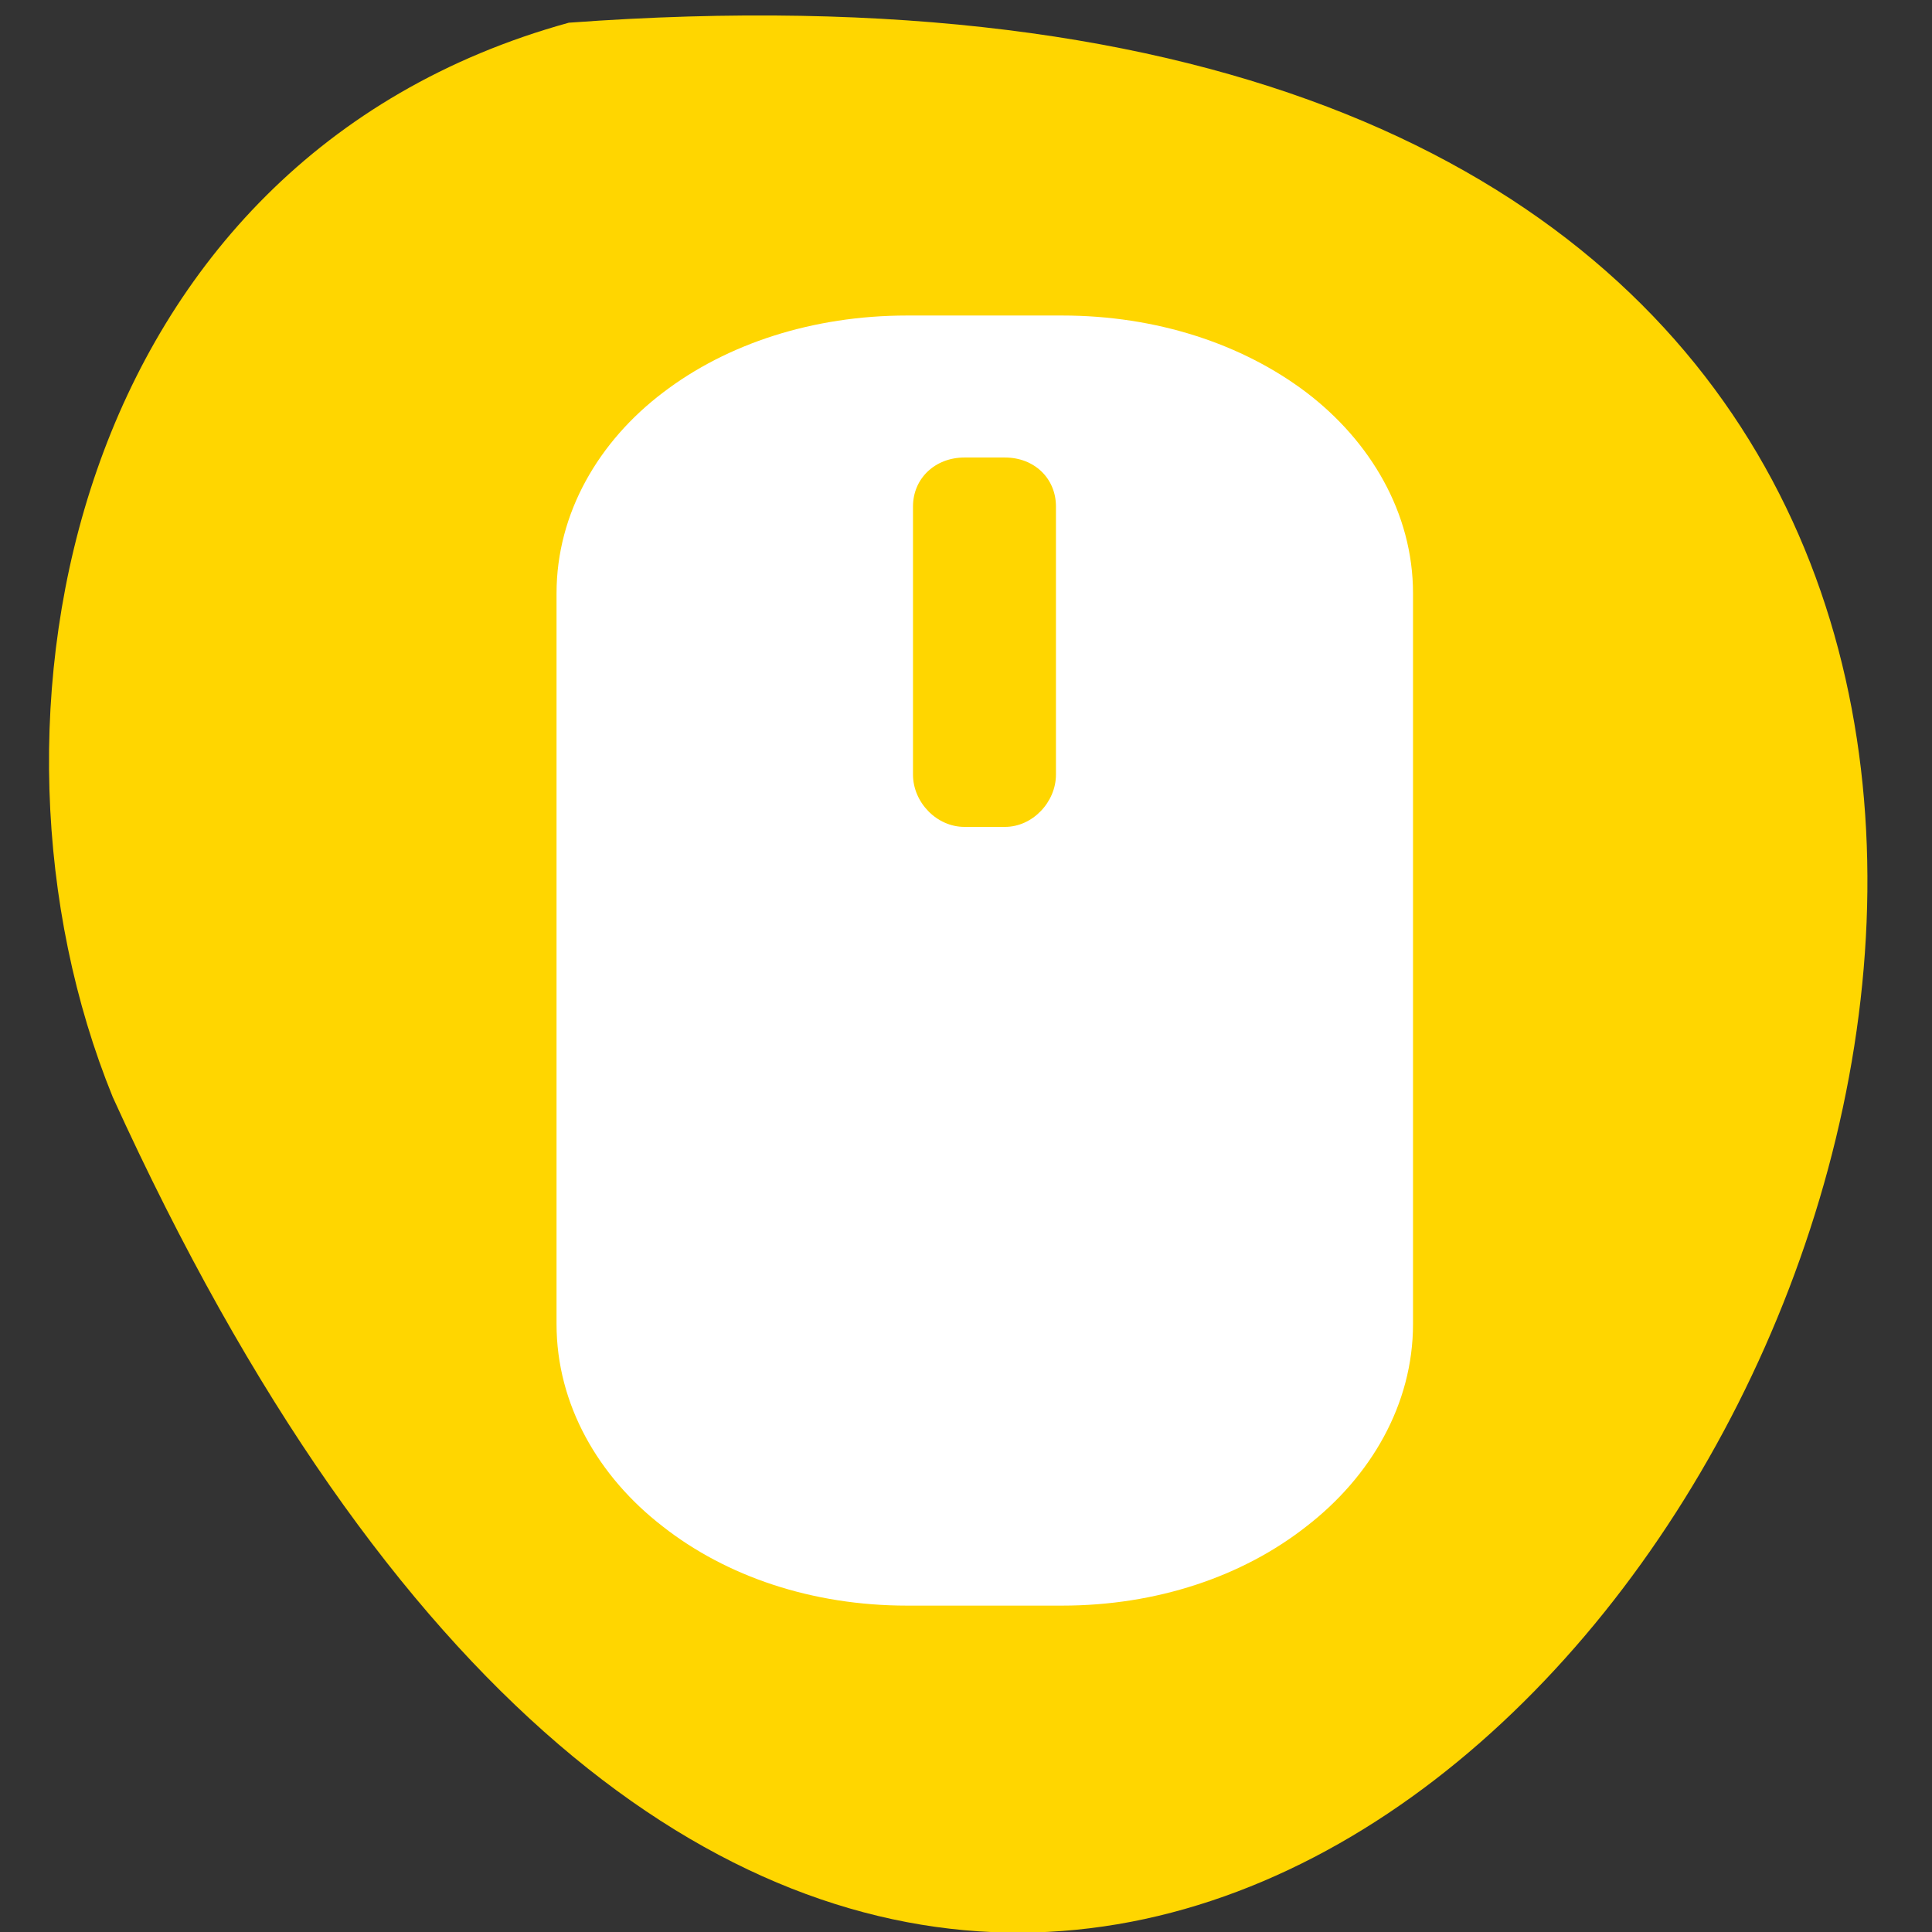 <svg xmlns="http://www.w3.org/2000/svg" viewBox="0 0 16 16"><rect x="0" y="0" width="16" height="16" fill="#333333" stroke="none"/><path d="m 4.711 0.188 c 21.656 -1.59 5.422 29.125 -3.777 8.898 c -1.27 -3.117 -0.34 -7.762 3.777 -8.898" style="fill:#ffd600"/><path d="m 7.512 2.613 c -0.781 0 -1.492 0.234 -2.02 0.637 c -0.531 0.402 -0.883 0.996 -0.883 1.664 v 6.051 c 0 0.668 0.348 1.266 0.879 1.676 c 0.527 0.414 1.238 0.656 2.023 0.656 h 1.285 c 0.785 0 1.496 -0.242 2.023 -0.656 c 0.531 -0.41 0.883 -1.008 0.883 -1.676 v -6.051 c 0 -0.668 -0.355 -1.262 -0.883 -1.664 c -0.531 -0.402 -1.242 -0.637 -2.023 -0.637 m -0.809 1.176 h 0.336 c 0.242 0 0.422 0.172 0.422 0.406 v 2.219 c 0 0.23 -0.195 0.434 -0.422 0.434 h -0.336 c -0.23 0 -0.426 -0.203 -0.426 -0.434 v -2.219 c 0 -0.234 0.184 -0.406 0.426 -0.406" style="fill:#fff"/></svg>
